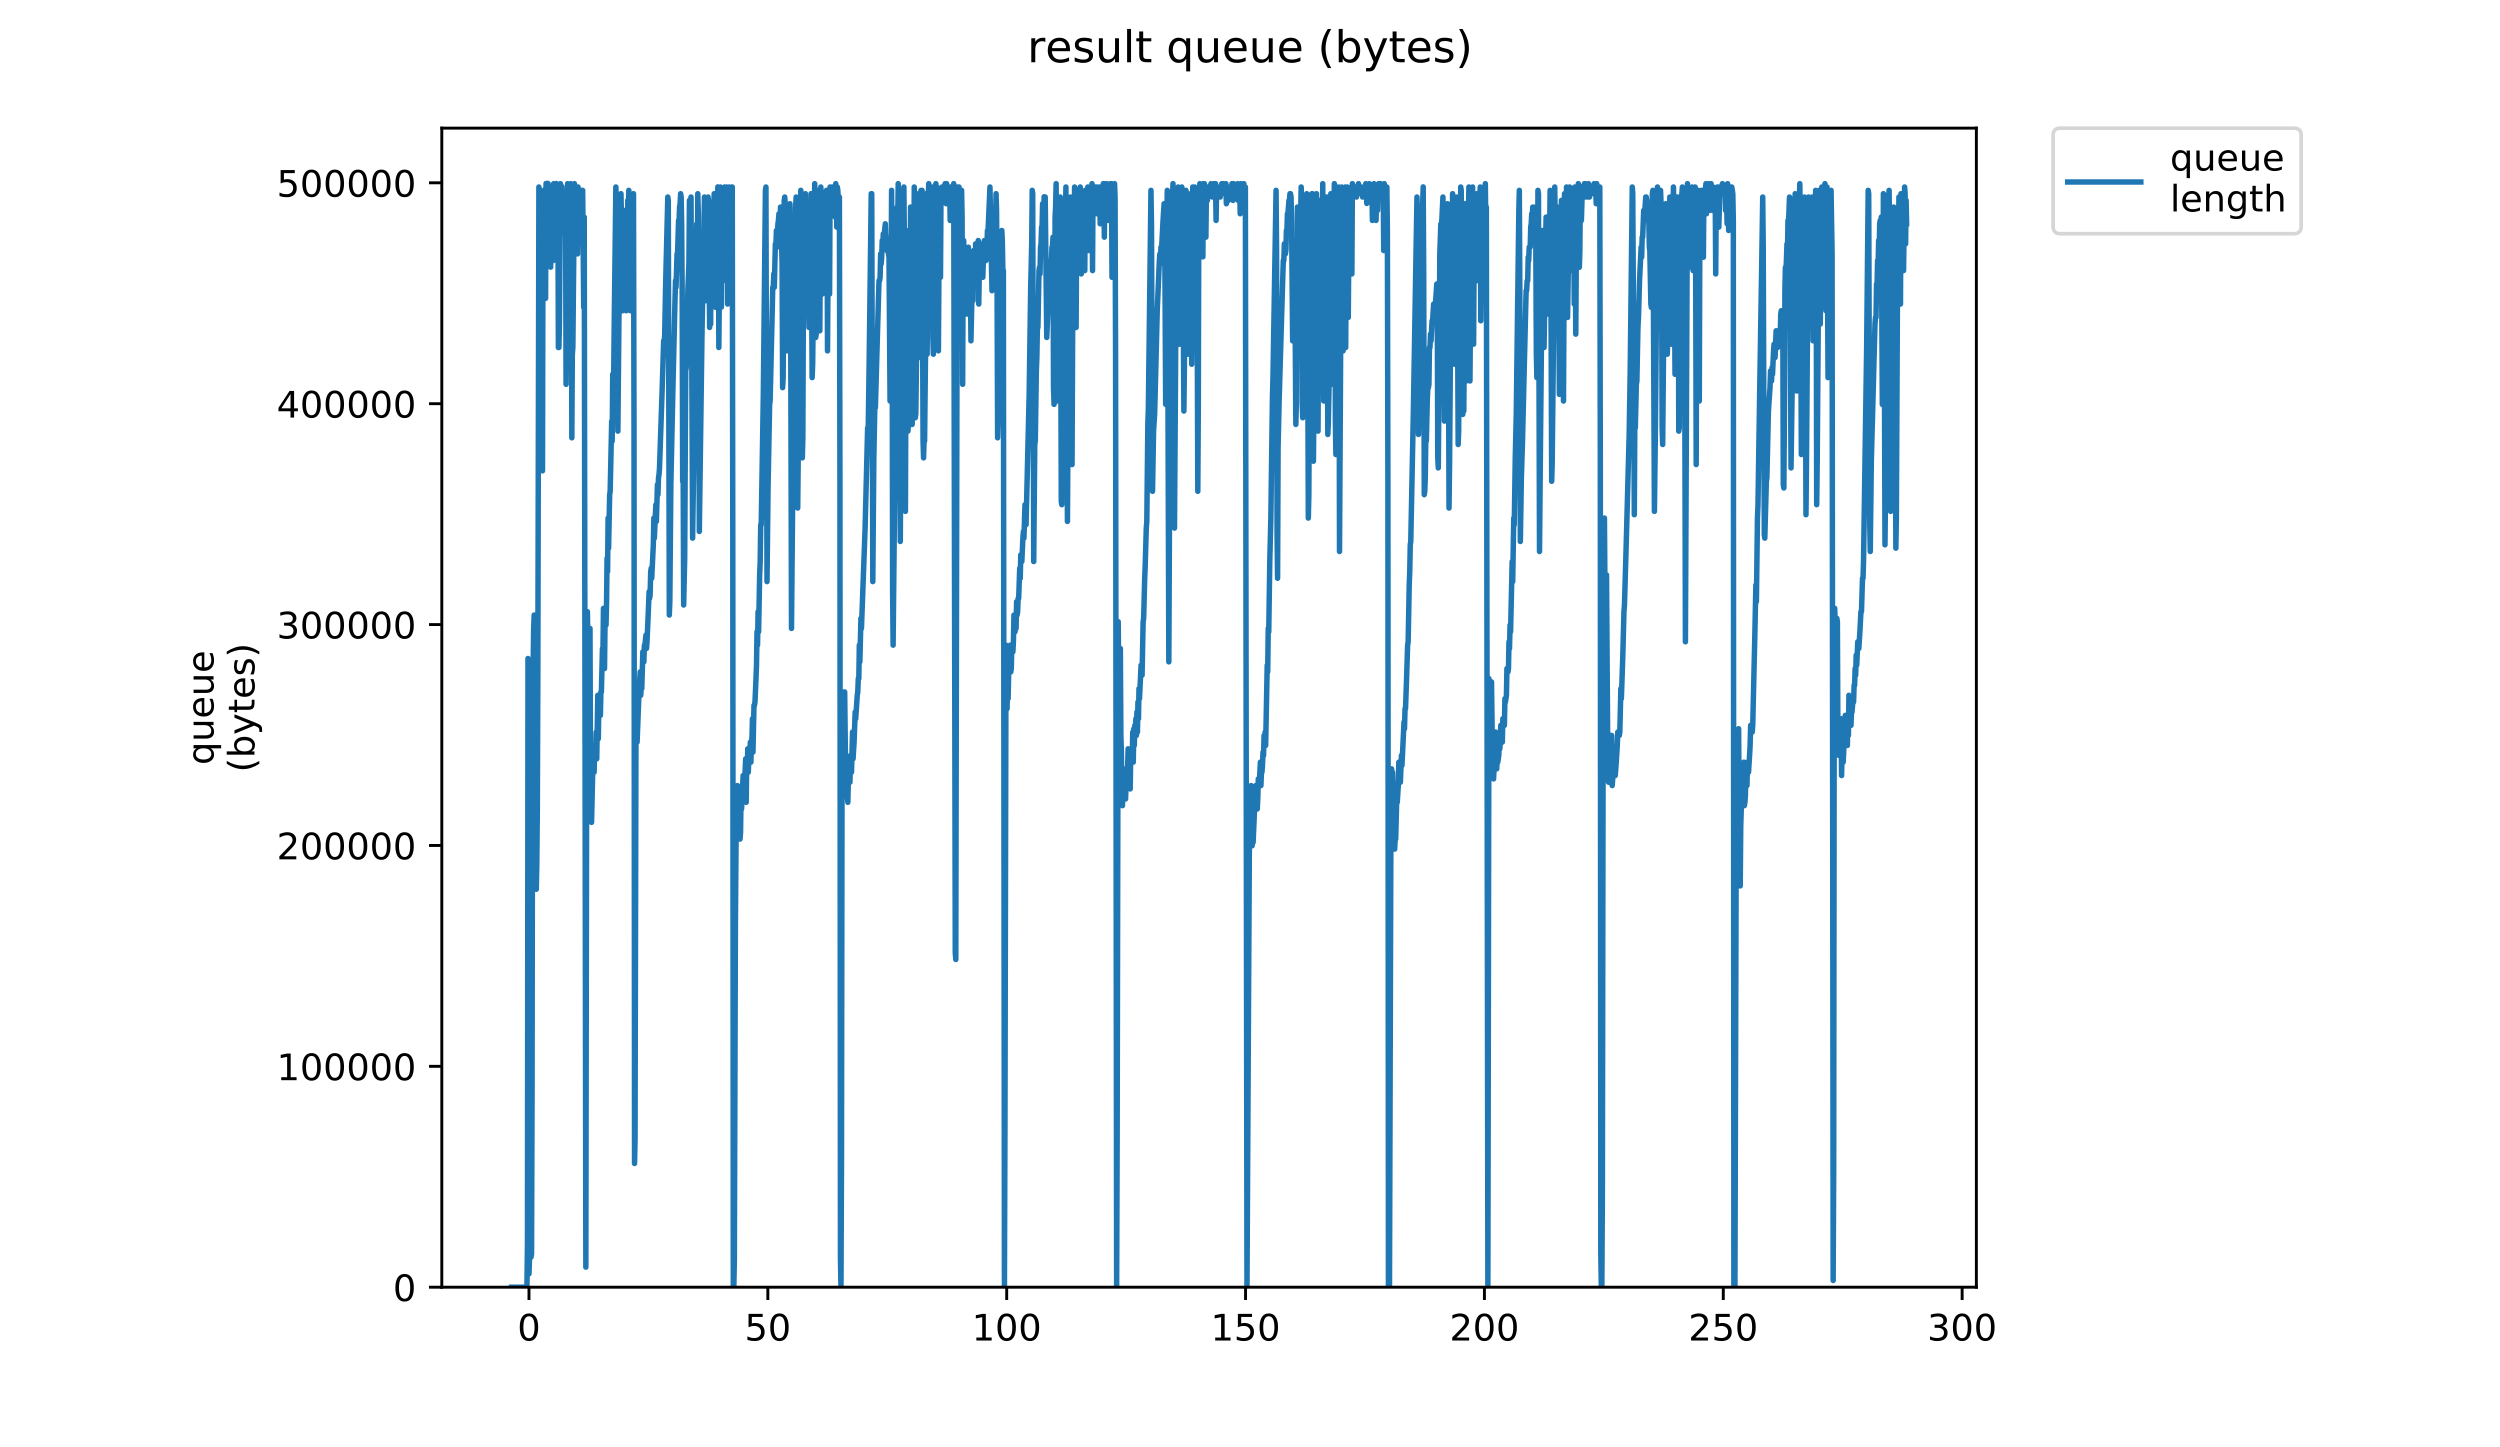 <?xml version="1.0" encoding="utf-8" standalone="no"?>
<!DOCTYPE svg PUBLIC "-//W3C//DTD SVG 1.1//EN"
  "http://www.w3.org/Graphics/SVG/1.1/DTD/svg11.dtd">
<!-- Created with matplotlib (https://matplotlib.org/) -->
<svg height="396pt" version="1.1" viewBox="0 0 684 396" width="684pt" xmlns="http://www.w3.org/2000/svg" xmlns:xlink="http://www.w3.org/1999/xlink">
 <defs>
  <style type="text/css">
*{stroke-linecap:butt;stroke-linejoin:round;}
  </style>
 </defs>
 <g id="figure_1">
  <g id="patch_1">
   <path d="M 0 396 
L 684 396 
L 684 0 
L 0 0 
z
" style="fill:#ffffff;"/>
  </g>
  <g id="axes_1">
   <g id="patch_2">
    <path d="M 120.879 352.174 
L 540.734 352.174 
L 540.734 35.062 
L 120.879 35.062 
z
" style="fill:#ffffff;"/>
   </g>
   <g id="matplotlib.axis_1">
    <g id="xtick_1">
     <g id="line2d_1">
      <defs>
       <path d="M 0 0 
L 0 3.5 
" id="m2402988b49" style="stroke:#000000;stroke-width:0.8;"/>
      </defs>
      <g>
       <use style="stroke:#000000;stroke-width:0.8;" x="144.729" xlink:href="#m2402988b49" y="352.174"/>
      </g>
     </g>
     <g id="text_1">
      <!-- 0 -->
      <defs>
       <path d="M 31.781 66.406 
Q 24.172 66.406 20.328 58.906 
Q 16.5 51.422 16.5 36.375 
Q 16.5 21.391 20.328 13.891 
Q 24.172 6.391 31.781 6.391 
Q 39.453 6.391 43.281 13.891 
Q 47.125 21.391 47.125 36.375 
Q 47.125 51.422 43.281 58.906 
Q 39.453 66.406 31.781 66.406 
z
M 31.781 74.219 
Q 44.047 74.219 50.516 64.516 
Q 56.984 54.828 56.984 36.375 
Q 56.984 17.969 50.516 8.266 
Q 44.047 -1.422 31.781 -1.422 
Q 19.531 -1.422 13.062 8.266 
Q 6.594 17.969 6.594 36.375 
Q 6.594 54.828 13.062 64.516 
Q 19.531 74.219 31.781 74.219 
z
" id="DejaVuSans-48"/>
      </defs>
      <g transform="translate(141.548 366.773)scale(0.1 -0.1)">
       <use xlink:href="#DejaVuSans-48"/>
      </g>
     </g>
    </g>
    <g id="xtick_2">
     <g id="line2d_2">
      <g>
       <use style="stroke:#000000;stroke-width:0.8;" x="210.081" xlink:href="#m2402988b49" y="352.174"/>
      </g>
     </g>
     <g id="text_2">
      <!-- 50 -->
      <defs>
       <path d="M 10.797 72.906 
L 49.516 72.906 
L 49.516 64.594 
L 19.828 64.594 
L 19.828 46.734 
Q 21.969 47.469 24.109 47.828 
Q 26.266 48.188 28.422 48.188 
Q 40.625 48.188 47.75 41.5 
Q 54.891 34.812 54.891 23.391 
Q 54.891 11.625 47.562 5.094 
Q 40.234 -1.422 26.906 -1.422 
Q 22.312 -1.422 17.547 -0.641 
Q 12.797 0.141 7.719 1.703 
L 7.719 11.625 
Q 12.109 9.234 16.797 8.062 
Q 21.484 6.891 26.703 6.891 
Q 35.156 6.891 40.078 11.328 
Q 45.016 15.766 45.016 23.391 
Q 45.016 31 40.078 35.438 
Q 35.156 39.891 26.703 39.891 
Q 22.75 39.891 18.812 39.016 
Q 14.891 38.141 10.797 36.281 
z
" id="DejaVuSans-53"/>
      </defs>
      <g transform="translate(203.718 366.773)scale(0.1 -0.1)">
       <use xlink:href="#DejaVuSans-53"/>
       <use x="63.623" xlink:href="#DejaVuSans-48"/>
      </g>
     </g>
    </g>
    <g id="xtick_3">
     <g id="line2d_3">
      <g>
       <use style="stroke:#000000;stroke-width:0.8;" x="275.433" xlink:href="#m2402988b49" y="352.174"/>
      </g>
     </g>
     <g id="text_3">
      <!-- 100 -->
      <defs>
       <path d="M 12.406 8.297 
L 28.516 8.297 
L 28.516 63.922 
L 10.984 60.406 
L 10.984 69.391 
L 28.422 72.906 
L 38.281 72.906 
L 38.281 8.297 
L 54.391 8.297 
L 54.391 0 
L 12.406 0 
z
" id="DejaVuSans-49"/>
      </defs>
      <g transform="translate(265.889 366.773)scale(0.1 -0.1)">
       <use xlink:href="#DejaVuSans-49"/>
       <use x="63.623" xlink:href="#DejaVuSans-48"/>
       <use x="127.246" xlink:href="#DejaVuSans-48"/>
      </g>
     </g>
    </g>
    <g id="xtick_4">
     <g id="line2d_4">
      <g>
       <use style="stroke:#000000;stroke-width:0.8;" x="340.785" xlink:href="#m2402988b49" y="352.174"/>
      </g>
     </g>
     <g id="text_4">
      <!-- 150 -->
      <g transform="translate(331.241 366.773)scale(0.1 -0.1)">
       <use xlink:href="#DejaVuSans-49"/>
       <use x="63.623" xlink:href="#DejaVuSans-53"/>
       <use x="127.246" xlink:href="#DejaVuSans-48"/>
      </g>
     </g>
    </g>
    <g id="xtick_5">
     <g id="line2d_5">
      <g>
       <use style="stroke:#000000;stroke-width:0.8;" x="406.137" xlink:href="#m2402988b49" y="352.174"/>
      </g>
     </g>
     <g id="text_5">
      <!-- 200 -->
      <defs>
       <path d="M 19.188 8.297 
L 53.609 8.297 
L 53.609 0 
L 7.328 0 
L 7.328 8.297 
Q 12.938 14.109 22.625 23.891 
Q 32.328 33.688 34.812 36.531 
Q 39.547 41.844 41.422 45.531 
Q 43.312 49.219 43.312 52.781 
Q 43.312 58.594 39.234 62.25 
Q 35.156 65.922 28.609 65.922 
Q 23.969 65.922 18.812 64.312 
Q 13.672 62.703 7.812 59.422 
L 7.812 69.391 
Q 13.766 71.781 18.938 73 
Q 24.125 74.219 28.422 74.219 
Q 39.75 74.219 46.484 68.547 
Q 53.219 62.891 53.219 53.422 
Q 53.219 48.922 51.531 44.891 
Q 49.859 40.875 45.406 35.406 
Q 44.188 33.984 37.641 27.219 
Q 31.109 20.453 19.188 8.297 
z
" id="DejaVuSans-50"/>
      </defs>
      <g transform="translate(396.593 366.773)scale(0.1 -0.1)">
       <use xlink:href="#DejaVuSans-50"/>
       <use x="63.623" xlink:href="#DejaVuSans-48"/>
       <use x="127.246" xlink:href="#DejaVuSans-48"/>
      </g>
     </g>
    </g>
    <g id="xtick_6">
     <g id="line2d_6">
      <g>
       <use style="stroke:#000000;stroke-width:0.8;" x="471.489" xlink:href="#m2402988b49" y="352.174"/>
      </g>
     </g>
     <g id="text_6">
      <!-- 250 -->
      <g transform="translate(461.945 366.773)scale(0.1 -0.1)">
       <use xlink:href="#DejaVuSans-50"/>
       <use x="63.623" xlink:href="#DejaVuSans-53"/>
       <use x="127.246" xlink:href="#DejaVuSans-48"/>
      </g>
     </g>
    </g>
    <g id="xtick_7">
     <g id="line2d_7">
      <g>
       <use style="stroke:#000000;stroke-width:0.8;" x="536.841" xlink:href="#m2402988b49" y="352.174"/>
      </g>
     </g>
     <g id="text_7">
      <!-- 300 -->
      <defs>
       <path d="M 40.578 39.312 
Q 47.656 37.797 51.625 33 
Q 55.609 28.219 55.609 21.188 
Q 55.609 10.406 48.188 4.484 
Q 40.766 -1.422 27.094 -1.422 
Q 22.516 -1.422 17.656 -0.516 
Q 12.797 0.391 7.625 2.203 
L 7.625 11.719 
Q 11.719 9.328 16.594 8.109 
Q 21.484 6.891 26.812 6.891 
Q 36.078 6.891 40.938 10.547 
Q 45.797 14.203 45.797 21.188 
Q 45.797 27.641 41.281 31.266 
Q 36.766 34.906 28.719 34.906 
L 20.219 34.906 
L 20.219 43.016 
L 29.109 43.016 
Q 36.375 43.016 40.234 45.922 
Q 44.094 48.828 44.094 54.297 
Q 44.094 59.906 40.109 62.906 
Q 36.141 65.922 28.719 65.922 
Q 24.656 65.922 20.016 65.031 
Q 15.375 64.156 9.812 62.312 
L 9.812 71.094 
Q 15.438 72.656 20.344 73.438 
Q 25.25 74.219 29.594 74.219 
Q 40.828 74.219 47.359 69.109 
Q 53.906 64.016 53.906 55.328 
Q 53.906 49.266 50.438 45.094 
Q 46.969 40.922 40.578 39.312 
z
" id="DejaVuSans-51"/>
      </defs>
      <g transform="translate(527.297 366.773)scale(0.1 -0.1)">
       <use xlink:href="#DejaVuSans-51"/>
       <use x="63.623" xlink:href="#DejaVuSans-48"/>
       <use x="127.246" xlink:href="#DejaVuSans-48"/>
      </g>
     </g>
    </g>
   </g>
   <g id="matplotlib.axis_2">
    <g id="ytick_1">
     <g id="line2d_8">
      <defs>
       <path d="M 0 0 
L -3.5 0 
" id="m28db3e6d00" style="stroke:#000000;stroke-width:0.8;"/>
      </defs>
      <g>
       <use style="stroke:#000000;stroke-width:0.8;" x="120.879" xlink:href="#m28db3e6d00" y="352.174"/>
      </g>
     </g>
     <g id="text_8">
      <!-- 0 -->
      <g transform="translate(107.516 355.973)scale(0.1 -0.1)">
       <use xlink:href="#DejaVuSans-48"/>
      </g>
     </g>
    </g>
    <g id="ytick_2">
     <g id="line2d_9">
      <g>
       <use style="stroke:#000000;stroke-width:0.8;" x="120.879" xlink:href="#m28db3e6d00" y="291.743"/>
      </g>
     </g>
     <g id="text_9">
      <!-- 100000 -->
      <g transform="translate(75.704 295.543)scale(0.1 -0.1)">
       <use xlink:href="#DejaVuSans-49"/>
       <use x="63.623" xlink:href="#DejaVuSans-48"/>
       <use x="127.246" xlink:href="#DejaVuSans-48"/>
       <use x="190.869" xlink:href="#DejaVuSans-48"/>
       <use x="254.492" xlink:href="#DejaVuSans-48"/>
       <use x="318.115" xlink:href="#DejaVuSans-48"/>
      </g>
     </g>
    </g>
    <g id="ytick_3">
     <g id="line2d_10">
      <g>
       <use style="stroke:#000000;stroke-width:0.8;" x="120.879" xlink:href="#m28db3e6d00" y="231.313"/>
      </g>
     </g>
     <g id="text_10">
      <!-- 200000 -->
      <g transform="translate(75.704 235.112)scale(0.1 -0.1)">
       <use xlink:href="#DejaVuSans-50"/>
       <use x="63.623" xlink:href="#DejaVuSans-48"/>
       <use x="127.246" xlink:href="#DejaVuSans-48"/>
       <use x="190.869" xlink:href="#DejaVuSans-48"/>
       <use x="254.492" xlink:href="#DejaVuSans-48"/>
       <use x="318.115" xlink:href="#DejaVuSans-48"/>
      </g>
     </g>
    </g>
    <g id="ytick_4">
     <g id="line2d_11">
      <g>
       <use style="stroke:#000000;stroke-width:0.8;" x="120.879" xlink:href="#m28db3e6d00" y="170.882"/>
      </g>
     </g>
     <g id="text_11">
      <!-- 300000 -->
      <g transform="translate(75.704 174.681)scale(0.1 -0.1)">
       <use xlink:href="#DejaVuSans-51"/>
       <use x="63.623" xlink:href="#DejaVuSans-48"/>
       <use x="127.246" xlink:href="#DejaVuSans-48"/>
       <use x="190.869" xlink:href="#DejaVuSans-48"/>
       <use x="254.492" xlink:href="#DejaVuSans-48"/>
       <use x="318.115" xlink:href="#DejaVuSans-48"/>
      </g>
     </g>
    </g>
    <g id="ytick_5">
     <g id="line2d_12">
      <g>
       <use style="stroke:#000000;stroke-width:0.8;" x="120.879" xlink:href="#m28db3e6d00" y="110.451"/>
      </g>
     </g>
     <g id="text_12">
      <!-- 400000 -->
      <defs>
       <path d="M 37.797 64.312 
L 12.891 25.391 
L 37.797 25.391 
z
M 35.203 72.906 
L 47.609 72.906 
L 47.609 25.391 
L 58.016 25.391 
L 58.016 17.188 
L 47.609 17.188 
L 47.609 0 
L 37.797 0 
L 37.797 17.188 
L 4.891 17.188 
L 4.891 26.703 
z
" id="DejaVuSans-52"/>
      </defs>
      <g transform="translate(75.704 114.25)scale(0.1 -0.1)">
       <use xlink:href="#DejaVuSans-52"/>
       <use x="63.623" xlink:href="#DejaVuSans-48"/>
       <use x="127.246" xlink:href="#DejaVuSans-48"/>
       <use x="190.869" xlink:href="#DejaVuSans-48"/>
       <use x="254.492" xlink:href="#DejaVuSans-48"/>
       <use x="318.115" xlink:href="#DejaVuSans-48"/>
      </g>
     </g>
    </g>
    <g id="ytick_6">
     <g id="line2d_13">
      <g>
       <use style="stroke:#000000;stroke-width:0.8;" x="120.879" xlink:href="#m28db3e6d00" y="50.02"/>
      </g>
     </g>
     <g id="text_13">
      <!-- 500000 -->
      <g transform="translate(75.704 53.82)scale(0.1 -0.1)">
       <use xlink:href="#DejaVuSans-53"/>
       <use x="63.623" xlink:href="#DejaVuSans-48"/>
       <use x="127.246" xlink:href="#DejaVuSans-48"/>
       <use x="190.869" xlink:href="#DejaVuSans-48"/>
       <use x="254.492" xlink:href="#DejaVuSans-48"/>
       <use x="318.115" xlink:href="#DejaVuSans-48"/>
      </g>
     </g>
    </g>
    <g id="text_14">
     <!-- queue -->
     <defs>
      <path d="M 14.797 27.297 
Q 14.797 17.391 18.875 11.75 
Q 22.953 6.109 30.078 6.109 
Q 37.203 6.109 41.297 11.75 
Q 45.406 17.391 45.406 27.297 
Q 45.406 37.203 41.297 42.844 
Q 37.203 48.484 30.078 48.484 
Q 22.953 48.484 18.875 42.844 
Q 14.797 37.203 14.797 27.297 
z
M 45.406 8.203 
Q 42.578 3.328 38.25 0.953 
Q 33.938 -1.422 27.875 -1.422 
Q 17.969 -1.422 11.734 6.484 
Q 5.516 14.406 5.516 27.297 
Q 5.516 40.188 11.734 48.094 
Q 17.969 56 27.875 56 
Q 33.938 56 38.25 53.625 
Q 42.578 51.266 45.406 46.391 
L 45.406 54.688 
L 54.391 54.688 
L 54.391 -20.797 
L 45.406 -20.797 
z
" id="DejaVuSans-113"/>
      <path d="M 8.5 21.578 
L 8.5 54.688 
L 17.484 54.688 
L 17.484 21.922 
Q 17.484 14.156 20.5 10.266 
Q 23.531 6.391 29.594 6.391 
Q 36.859 6.391 41.078 11.031 
Q 45.312 15.672 45.312 23.688 
L 45.312 54.688 
L 54.297 54.688 
L 54.297 0 
L 45.312 0 
L 45.312 8.406 
Q 42.047 3.422 37.719 1 
Q 33.406 -1.422 27.688 -1.422 
Q 18.266 -1.422 13.375 4.438 
Q 8.5 10.297 8.5 21.578 
z
M 31.109 56 
z
" id="DejaVuSans-117"/>
      <path d="M 56.203 29.594 
L 56.203 25.203 
L 14.891 25.203 
Q 15.484 15.922 20.484 11.062 
Q 25.484 6.203 34.422 6.203 
Q 39.594 6.203 44.453 7.469 
Q 49.312 8.734 54.109 11.281 
L 54.109 2.781 
Q 49.266 0.734 44.188 -0.344 
Q 39.109 -1.422 33.891 -1.422 
Q 20.797 -1.422 13.156 6.188 
Q 5.516 13.812 5.516 26.812 
Q 5.516 40.234 12.766 48.109 
Q 20.016 56 32.328 56 
Q 43.359 56 49.781 48.891 
Q 56.203 41.797 56.203 29.594 
z
M 47.219 32.234 
Q 47.125 39.594 43.094 43.984 
Q 39.062 48.391 32.422 48.391 
Q 24.906 48.391 20.391 44.141 
Q 15.875 39.891 15.188 32.172 
z
" id="DejaVuSans-101"/>
     </defs>
     <g transform="translate(58.426 209.283)rotate(-90)scale(0.1 -0.1)">
      <use xlink:href="#DejaVuSans-113"/>
      <use x="63.477" xlink:href="#DejaVuSans-117"/>
      <use x="126.855" xlink:href="#DejaVuSans-101"/>
      <use x="188.379" xlink:href="#DejaVuSans-117"/>
      <use x="251.758" xlink:href="#DejaVuSans-101"/>
     </g>
     <!-- (bytes) -->
     <defs>
      <path d="M 31 75.875 
Q 24.469 64.656 21.281 53.656 
Q 18.109 42.672 18.109 31.391 
Q 18.109 20.125 21.312 9.062 
Q 24.516 -2 31 -13.188 
L 23.188 -13.188 
Q 15.875 -1.703 12.234 9.375 
Q 8.594 20.453 8.594 31.391 
Q 8.594 42.281 12.203 53.312 
Q 15.828 64.359 23.188 75.875 
z
" id="DejaVuSans-40"/>
      <path d="M 48.688 27.297 
Q 48.688 37.203 44.609 42.844 
Q 40.531 48.484 33.406 48.484 
Q 26.266 48.484 22.188 42.844 
Q 18.109 37.203 18.109 27.297 
Q 18.109 17.391 22.188 11.75 
Q 26.266 6.109 33.406 6.109 
Q 40.531 6.109 44.609 11.75 
Q 48.688 17.391 48.688 27.297 
z
M 18.109 46.391 
Q 20.953 51.266 25.266 53.625 
Q 29.594 56 35.594 56 
Q 45.562 56 51.781 48.094 
Q 58.016 40.188 58.016 27.297 
Q 58.016 14.406 51.781 6.484 
Q 45.562 -1.422 35.594 -1.422 
Q 29.594 -1.422 25.266 0.953 
Q 20.953 3.328 18.109 8.203 
L 18.109 0 
L 9.078 0 
L 9.078 75.984 
L 18.109 75.984 
z
" id="DejaVuSans-98"/>
      <path d="M 32.172 -5.078 
Q 28.375 -14.844 24.75 -17.812 
Q 21.141 -20.797 15.094 -20.797 
L 7.906 -20.797 
L 7.906 -13.281 
L 13.188 -13.281 
Q 16.891 -13.281 18.938 -11.516 
Q 21 -9.766 23.484 -3.219 
L 25.094 0.875 
L 2.984 54.688 
L 12.5 54.688 
L 29.594 11.922 
L 46.688 54.688 
L 56.203 54.688 
z
" id="DejaVuSans-121"/>
      <path d="M 18.312 70.219 
L 18.312 54.688 
L 36.812 54.688 
L 36.812 47.703 
L 18.312 47.703 
L 18.312 18.016 
Q 18.312 11.328 20.141 9.422 
Q 21.969 7.516 27.594 7.516 
L 36.812 7.516 
L 36.812 0 
L 27.594 0 
Q 17.188 0 13.234 3.875 
Q 9.281 7.766 9.281 18.016 
L 9.281 47.703 
L 2.688 47.703 
L 2.688 54.688 
L 9.281 54.688 
L 9.281 70.219 
z
" id="DejaVuSans-116"/>
      <path d="M 44.281 53.078 
L 44.281 44.578 
Q 40.484 46.531 36.375 47.5 
Q 32.281 48.484 27.875 48.484 
Q 21.188 48.484 17.844 46.438 
Q 14.5 44.391 14.5 40.281 
Q 14.5 37.156 16.891 35.375 
Q 19.281 33.594 26.516 31.984 
L 29.594 31.297 
Q 39.156 29.25 43.188 25.516 
Q 47.219 21.781 47.219 15.094 
Q 47.219 7.469 41.188 3.016 
Q 35.156 -1.422 24.609 -1.422 
Q 20.219 -1.422 15.453 -0.562 
Q 10.688 0.297 5.422 2 
L 5.422 11.281 
Q 10.406 8.688 15.234 7.391 
Q 20.062 6.109 24.812 6.109 
Q 31.156 6.109 34.562 8.281 
Q 37.984 10.453 37.984 14.406 
Q 37.984 18.062 35.516 20.016 
Q 33.062 21.969 24.703 23.781 
L 21.578 24.516 
Q 13.234 26.266 9.516 29.906 
Q 5.812 33.547 5.812 39.891 
Q 5.812 47.609 11.281 51.797 
Q 16.75 56 26.812 56 
Q 31.781 56 36.172 55.266 
Q 40.578 54.547 44.281 53.078 
z
" id="DejaVuSans-115"/>
      <path d="M 8.016 75.875 
L 15.828 75.875 
Q 23.141 64.359 26.781 53.312 
Q 30.422 42.281 30.422 31.391 
Q 30.422 20.453 26.781 9.375 
Q 23.141 -1.703 15.828 -13.188 
L 8.016 -13.188 
Q 14.5 -2 17.703 9.062 
Q 20.906 20.125 20.906 31.391 
Q 20.906 42.672 17.703 53.656 
Q 14.5 64.656 8.016 75.875 
z
" id="DejaVuSans-41"/>
     </defs>
     <g transform="translate(69.624 211.295)rotate(-90)scale(0.1 -0.1)">
      <use xlink:href="#DejaVuSans-40"/>
      <use x="39.014" xlink:href="#DejaVuSans-98"/>
      <use x="102.49" xlink:href="#DejaVuSans-121"/>
      <use x="161.67" xlink:href="#DejaVuSans-116"/>
      <use x="200.879" xlink:href="#DejaVuSans-101"/>
      <use x="262.402" xlink:href="#DejaVuSans-115"/>
      <use x="314.502" xlink:href="#DejaVuSans-41"/>
     </g>
    </g>
   </g>
   <g id="line2d_14">
    <path clip-path="url(#pe22008a7d9)" d="M 139.963 352.174 
L 144.167 352.174 
L 144.313 340.28 
L 144.454 180.169 
L 144.595 184.744 
L 144.734 348.514 
L 145.01 340.28 
L 145.291 343.94 
L 145.431 343.025 
L 145.574 298.194 
L 145.716 193.893 
L 146.007 171.935 
L 146.149 168.275 
L 146.439 236.894 
L 146.584 230.49 
L 146.727 243.299 
L 146.869 236.418 
L 147.013 221.301 
L 147.156 182.914 
L 147.438 51.165 
L 147.583 52.08 
L 147.865 52.08 
L 148.002 52.995 
L 148.144 52.95 
L 148.287 126.627 
L 148.429 128.814 
L 148.569 55.74 
L 148.713 53.907 
L 148.853 80.442 
L 148.991 52.08 
L 149.129 51.755 
L 149.266 81.643 
L 149.403 50.205 
L 149.545 66.679 
L 149.685 51.125 
L 149.829 50.163 
L 149.966 50.25 
L 150.103 52.08 
L 150.241 51.165 
L 150.378 59.399 
L 150.518 51.165 
L 150.657 73.078 
L 150.797 51.165 
L 150.936 51.165 
L 151.076 51.045 
L 151.218 51.644 
L 151.356 71.293 
L 151.496 50.25 
L 151.634 51.165 
L 151.772 51.165 
L 151.909 52.08 
L 152.05 52.035 
L 152.195 50.21 
L 152.486 54.738 
L 152.63 52.559 
L 152.773 95.081 
L 152.918 95.081 
L 153.056 88.677 
L 153.331 50.25 
L 153.611 52.519 
L 153.749 51.045 
L 154.027 57.569 
L 154.166 52.995 
L 154.303 52.995 
L 154.445 63.974 
L 154.59 52.995 
L 154.735 55.74 
L 154.877 105.145 
L 155.306 50.25 
L 155.449 63.974 
L 155.589 53.907 
L 155.731 52.995 
L 155.877 54.825 
L 156.022 63.059 
L 156.16 50.25 
L 156.306 52.995 
L 156.451 119.784 
L 156.59 96.911 
L 156.735 95.081 
L 157.167 50.25 
L 157.312 67.634 
L 157.458 64.889 
L 157.735 52.08 
L 157.874 53.907 
L 158.016 69.463 
L 158.154 51.165 
L 158.293 55.74 
L 158.433 55.74 
L 158.574 57.569 
L 158.856 66.719 
L 158.996 52.995 
L 159.135 52.08 
L 159.274 63.974 
L 159.417 52.08 
L 159.703 84.102 
L 159.849 59.399 
L 160.285 346.685 
L 160.562 175.594 
L 160.707 167.36 
L 160.854 176.509 
L 160.999 177.424 
L 161.137 173.764 
L 161.278 173.764 
L 161.423 171.935 
L 161.568 213.106 
L 161.707 215.851 
L 161.845 225 
L 162.265 206.702 
L 162.411 204.872 
L 162.555 211.276 
L 162.695 203.957 
L 162.839 206.702 
L 162.984 205.787 
L 163.125 200.297 
L 163.264 207.617 
L 163.553 190.233 
L 163.699 202.127 
L 163.843 192.978 
L 163.982 194.808 
L 164.123 190.233 
L 164.261 195.723 
L 164.399 189.318 
L 164.539 189.318 
L 164.825 177.424 
L 164.965 178.339 
L 165.104 166.445 
L 165.392 182.914 
L 165.531 171.02 
L 165.668 169.19 
L 165.809 171.02 
L 165.954 164.615 
L 166.093 152.721 
L 166.232 156.381 
L 166.372 141.742 
L 166.512 149.977 
L 166.799 135.338 
L 166.942 134.423 
L 167.358 115.21 
L 167.496 120.699 
L 167.638 102.401 
L 167.781 114.295 
L 168.071 86.847 
L 168.496 51.165 
L 168.639 55.74 
L 169.054 117.954 
L 169.342 86.847 
L 169.895 52.995 
L 170.179 66.719 
L 170.324 85.017 
L 170.47 68.549 
L 170.613 74.947 
L 170.757 57.569 
L 171.041 65.804 
L 171.188 83.187 
L 171.333 85.017 
L 171.471 70.378 
L 171.613 77.698 
L 171.757 54.825 
L 171.899 59.399 
L 172.043 52.08 
L 172.465 85.017 
L 172.609 79.528 
L 172.753 63.974 
L 172.898 69.463 
L 173.039 65.804 
L 173.178 53.907 
L 173.323 52.995 
L 173.468 117.954 
L 173.609 318.322 
L 173.747 311.918 
L 174.028 187.488 
L 174.173 203.041 
L 174.311 203.041 
L 174.873 188.403 
L 175.161 183.829 
L 175.306 190.233 
L 175.449 187.488 
L 175.595 188.403 
L 175.877 178.339 
L 176.019 179.254 
L 176.163 181.084 
L 176.304 176.509 
L 176.447 176.509 
L 176.738 173.764 
L 176.883 177.424 
L 177.025 175.594 
L 177.453 165.53 
L 177.594 161.87 
L 177.737 163.7 
L 177.88 162.785 
L 178.023 156.381 
L 178.168 155.466 
L 178.312 158.211 
L 178.748 149.062 
L 178.894 141.742 
L 179.033 147.232 
L 179.308 140.827 
L 179.446 138.083 
L 179.589 142.657 
L 179.871 132.593 
L 180.016 135.338 
L 180.16 130.763 
L 180.305 129.848 
L 180.443 128.018 
L 181.152 106.975 
L 181.576 93.251 
L 181.715 94.166 
L 181.858 91.422 
L 182.138 76.783 
L 182.706 53.907 
L 182.845 54.825 
L 183.125 168.275 
L 183.265 164.615 
L 183.544 132.593 
L 184.112 106.06 
L 184.676 82.272 
L 184.819 76.783 
L 184.961 78.613 
L 185.238 69.463 
L 185.376 69.463 
L 185.655 60.314 
L 185.793 60.314 
L 185.931 56.655 
L 186.078 55.74 
L 186.223 52.995 
L 186.362 53.907 
L 186.501 61.229 
L 186.639 79.528 
L 186.777 131.678 
L 186.916 129.848 
L 187.053 165.53 
L 187.331 152.721 
L 187.612 101.486 
L 187.757 100.571 
L 187.904 95.996 
L 188.194 79.528 
L 188.485 72.208 
L 188.63 54.825 
L 188.772 69.463 
L 188.917 54.825 
L 189.064 53.907 
L 189.496 147.232 
L 189.779 128.018 
L 190.627 61.229 
L 190.77 74.038 
L 190.914 52.995 
L 191.058 58.484 
L 191.334 145.402 
L 192.051 92.336 
L 192.743 53.907 
L 192.889 58.484 
L 193.168 82.272 
L 193.447 72.208 
L 193.587 68.549 
L 193.727 53.907 
L 193.867 54.825 
L 194.151 89.592 
L 194.289 84.102 
L 194.434 88.677 
L 194.572 56.655 
L 194.711 59.374 
L 194.85 59.399 
L 194.988 71.293 
L 195.405 52.995 
L 195.546 53.907 
L 195.687 63.059 
L 195.828 84.102 
L 195.969 74.038 
L 196.11 72.183 
L 196.251 72.208 
L 196.391 51.14 
L 196.531 52.08 
L 196.672 95.081 
L 197.087 51.165 
L 197.226 77.698 
L 197.371 84.026 
L 197.516 53.907 
L 197.661 52.08 
L 197.8 54.825 
L 197.94 52.995 
L 198.082 65.804 
L 198.224 51.165 
L 198.368 52.995 
L 198.512 76.783 
L 198.657 69.463 
L 198.797 51.165 
L 198.939 53.907 
L 199.078 83.187 
L 199.363 53.907 
L 199.507 51.165 
L 199.652 56.655 
L 199.796 54.825 
L 199.935 56.655 
L 200.212 51.165 
L 200.351 51.165 
L 200.489 147.232 
L 200.629 352.174 
L 200.774 352.174 
L 200.92 344.855 
L 201.208 252.448 
L 201.485 217.681 
L 201.623 222.255 
L 201.761 214.936 
L 202.045 216.766 
L 202.188 225.915 
L 202.333 224.08 
L 202.476 229.575 
L 202.614 227.745 
L 202.751 217.681 
L 202.89 221.34 
L 203.319 212.191 
L 203.596 216.766 
L 204.019 207.617 
L 204.159 219.511 
L 204.301 208.531 
L 204.445 211.276 
L 204.586 204.872 
L 204.732 211.276 
L 204.877 207.617 
L 205.015 207.617 
L 205.304 203.041 
L 205.447 208.531 
L 205.59 203.041 
L 205.731 202.127 
L 205.873 196.638 
L 206.012 205.787 
L 206.287 192.978 
L 206.425 192.978 
L 206.563 192.063 
L 206.839 185.658 
L 206.978 182.001 
L 207.116 172.85 
L 207.261 176.509 
L 207.407 167.36 
L 207.551 172.85 
L 207.841 157.296 
L 207.987 153.636 
L 208.131 143.572 
L 208.271 143.572 
L 208.845 107.89 
L 209.417 52.08 
L 209.561 51.165 
L 209.853 159.126 
L 210.135 133.508 
L 210.567 110.635 
L 210.708 109.695 
L 211.428 78.613 
L 211.568 78.613 
L 211.711 74.947 
L 211.854 78.613 
L 212.138 66.719 
L 212.275 67.634 
L 212.42 63.059 
L 212.558 67.634 
L 212.696 65.804 
L 212.834 61.229 
L 212.976 60.314 
L 213.118 58.484 
L 213.405 63.059 
L 213.55 56.655 
L 213.979 72.208 
L 214.125 106.06 
L 214.27 103.316 
L 214.558 54.825 
L 214.701 53.907 
L 214.845 55.74 
L 214.984 65.804 
L 215.271 95.996 
L 215.698 67.634 
L 215.981 56.655 
L 216.124 55.74 
L 216.269 64.889 
L 216.553 171.935 
L 217.395 77.698 
L 217.536 73.123 
L 217.681 56.655 
L 217.824 53.907 
L 218.252 138.997 
L 218.391 125.274 
L 218.672 70.378 
L 218.816 75.868 
L 219.096 52.08 
L 219.234 55.74 
L 219.514 125.274 
L 219.659 119.784 
L 219.799 84.102 
L 220.081 76.783 
L 220.224 53.907 
L 220.363 52.995 
L 220.64 79.528 
L 220.784 72.208 
L 220.923 55.74 
L 221.064 81.357 
L 221.207 82.272 
L 221.347 89.592 
L 221.488 82.272 
L 221.773 61.229 
L 221.915 52.995 
L 222.2 103.316 
L 222.343 99.656 
L 222.903 50.25 
L 223.041 64.889 
L 223.179 92.336 
L 223.316 91.422 
L 223.873 52.08 
L 224.012 52.995 
L 224.152 62.119 
L 224.296 90.507 
L 224.571 51.165 
L 224.709 53.907 
L 224.852 53.907 
L 224.995 80.442 
L 225.134 55.74 
L 225.277 75.868 
L 225.421 69.463 
L 225.56 52.995 
L 225.7 53.907 
L 225.842 52.995 
L 225.986 63.059 
L 226.126 52.08 
L 226.266 52.08 
L 226.406 95.996 
L 226.689 52.08 
L 226.832 55.663 
L 226.972 80.442 
L 227.11 51.165 
L 227.249 52.995 
L 227.388 58.484 
L 227.529 58.484 
L 227.667 51.165 
L 227.808 52.995 
L 228.232 52.995 
L 228.373 54.825 
L 228.518 59.399 
L 228.659 50.25 
L 228.802 52.08 
L 228.941 62.144 
L 229.084 51.165 
L 229.225 52.08 
L 229.513 56.655 
L 229.658 53.907 
L 229.802 128.018 
L 229.946 343.94 
L 230.091 352.174 
L 230.238 316.492 
L 230.382 210.361 
L 230.527 193.893 
L 230.817 192.063 
L 230.962 189.318 
L 231.102 189.318 
L 231.395 214.021 
L 231.54 216.766 
L 231.683 216.766 
L 231.823 217.681 
L 231.97 219.511 
L 232.115 213.106 
L 232.261 214.021 
L 232.547 214.021 
L 232.689 206.702 
L 232.97 211.276 
L 233.251 200.297 
L 233.396 207.617 
L 233.68 203.041 
L 233.971 194.808 
L 234.117 196.638 
L 234.544 190.233 
L 234.686 189.318 
L 234.828 185.658 
L 234.971 185.658 
L 235.112 176.509 
L 235.258 181.084 
L 235.549 169.19 
L 235.692 171.935 
L 236.693 144.487 
L 237.382 117.039 
L 237.521 118.869 
L 237.797 99.656 
L 238.367 52.995 
L 238.509 52.995 
L 238.797 159.126 
L 239.079 125.274 
L 239.366 110.635 
L 239.506 111.55 
L 240.356 81.357 
L 240.502 76.783 
L 240.649 76.783 
L 240.796 75.842 
L 240.943 69.463 
L 241.083 72.208 
L 241.228 70.378 
L 241.375 65.804 
L 241.522 67.634 
L 241.661 63.974 
L 241.801 64.889 
L 241.94 63.974 
L 242.216 61.229 
L 242.357 65.804 
L 242.502 64.889 
L 242.648 68.549 
L 242.795 67.634 
L 243.234 70.378 
L 243.517 109.72 
L 243.655 101.486 
L 243.937 52.08 
L 244.077 73.123 
L 244.218 161.87 
L 244.356 176.509 
L 245.044 108.805 
L 245.468 56.655 
L 245.611 61.229 
L 245.75 50.25 
L 245.894 61.229 
L 246.318 148.147 
L 246.601 101.486 
L 246.741 74.038 
L 246.879 69.463 
L 247.018 75.868 
L 247.16 53.907 
L 247.3 51.165 
L 247.44 65.804 
L 247.723 139.912 
L 248.002 63.059 
L 248.422 117.954 
L 248.565 115.21 
L 248.847 102.401 
L 248.985 87.762 
L 249.13 56.655 
L 249.274 105.145 
L 249.42 116.124 
L 249.566 116.124 
L 249.993 88.677 
L 250.139 51.165 
L 250.421 114.295 
L 250.562 113.274 
L 251.127 71.293 
L 251.271 52.995 
L 251.415 97.826 
L 251.559 96.911 
L 251.994 52.08 
L 252.132 55.74 
L 252.27 52.08 
L 252.547 120.699 
L 252.685 125.274 
L 252.823 120.699 
L 252.965 120.699 
L 253.24 95.081 
L 253.378 52.995 
L 253.668 96.911 
L 253.963 53.907 
L 254.11 50.25 
L 254.25 52.995 
L 254.395 80.442 
L 254.538 60.314 
L 254.814 72.208 
L 254.952 51.165 
L 255.09 53.907 
L 255.228 92.336 
L 255.366 96.911 
L 255.506 56.655 
L 255.644 70.378 
L 255.781 63.974 
L 255.919 52.08 
L 256.056 50.25 
L 256.196 78.536 
L 256.334 51.165 
L 256.471 54.825 
L 256.608 52.08 
L 256.746 95.996 
L 257.035 52.08 
L 257.18 52.995 
L 257.318 75.868 
L 257.462 52.08 
L 257.601 52.08 
L 257.742 51.165 
L 258.164 51.165 
L 258.443 52.995 
L 258.581 50.25 
L 258.718 52.08 
L 258.862 55.74 
L 259.001 50.25 
L 259.139 51.165 
L 259.415 51.165 
L 259.554 52.08 
L 259.692 51.165 
L 259.83 52.08 
L 259.968 60.314 
L 260.105 51.165 
L 260.245 52.995 
L 260.521 51.165 
L 260.659 51.165 
L 260.799 52.08 
L 260.937 50.25 
L 261.361 260.682 
L 261.508 262.512 
L 261.802 110.635 
L 261.949 51.165 
L 262.235 55.74 
L 262.378 51.165 
L 262.517 52.995 
L 262.805 60.314 
L 262.948 52.995 
L 263.093 52.08 
L 263.231 59.399 
L 263.378 105.145 
L 263.517 71.293 
L 263.655 65.804 
L 263.795 69.463 
L 263.934 77.698 
L 264.077 77.698 
L 264.222 70.378 
L 264.513 85.932 
L 264.945 67.634 
L 265.084 82.272 
L 265.364 74.038 
L 265.505 75.868 
L 265.646 93.251 
L 266.078 74.038 
L 266.217 82.272 
L 266.36 68.549 
L 266.506 74.947 
L 266.649 74.947 
L 266.787 75.868 
L 266.925 66.719 
L 267.068 73.123 
L 267.36 74.947 
L 267.647 65.804 
L 267.79 83.187 
L 267.931 74.947 
L 268.069 74.038 
L 268.207 68.549 
L 268.345 74.947 
L 268.484 74.038 
L 268.76 66.719 
L 268.901 75.868 
L 269.177 66.719 
L 269.32 65.804 
L 269.458 71.293 
L 269.596 66.719 
L 269.735 71.293 
L 270.016 68.549 
L 270.158 63.059 
L 270.296 63.974 
L 270.851 51.165 
L 271.408 79.528 
L 271.548 72.208 
L 271.689 76.783 
L 271.826 73.123 
L 271.964 60.314 
L 272.101 60.314 
L 272.239 62.144 
L 272.377 62.144 
L 272.517 52.995 
L 272.658 57.569 
L 272.802 79.528 
L 272.948 119.784 
L 273.091 115.21 
L 273.232 90.507 
L 273.375 92.336 
L 273.661 67.634 
L 273.953 77.698 
L 274.093 63.059 
L 274.236 65.804 
L 274.381 74.038 
L 274.524 74.038 
L 274.812 352.174 
L 274.954 308.258 
L 275.243 176.509 
L 275.534 193.893 
L 275.68 185.658 
L 275.821 191.148 
L 276.109 177.424 
L 276.254 177.424 
L 276.399 176.509 
L 276.545 183.829 
L 276.69 182.914 
L 276.835 176.509 
L 277.125 178.339 
L 277.272 175.594 
L 277.419 168.275 
L 277.563 168.275 
L 277.709 172.85 
L 277.855 171.02 
L 277.999 171.935 
L 278.14 164.615 
L 278.283 168.275 
L 278.423 167.36 
L 278.568 163.7 
L 278.71 163.7 
L 278.992 155.466 
L 279.138 158.211 
L 279.284 151.806 
L 279.428 151.806 
L 279.575 153.636 
L 279.86 147.232 
L 280 145.402 
L 280.146 147.232 
L 280.436 138.083 
L 280.582 139.912 
L 280.729 143.572 
L 281.579 107.89 
L 281.996 78.613 
L 282.272 66.719 
L 282.41 52.08 
L 282.548 52.995 
L 282.825 153.636 
L 283.111 121.614 
L 283.254 120.699 
L 283.542 101.486 
L 283.686 97.826 
L 283.831 89.592 
L 283.977 89.592 
L 284.265 74.038 
L 284.407 73.123 
L 284.546 74.947 
L 284.687 67.634 
L 284.828 66.719 
L 284.971 62.144 
L 285.11 62.144 
L 285.249 55.74 
L 285.391 59.399 
L 285.532 58.484 
L 285.679 53.834 
L 285.969 53.907 
L 286.392 92.336 
L 287.111 74.947 
L 287.249 75.868 
L 287.388 71.293 
L 287.526 72.208 
L 287.672 71.293 
L 287.816 67.634 
L 287.956 67.634 
L 288.099 64.889 
L 288.243 106.06 
L 288.389 110.635 
L 288.534 101.486 
L 288.672 59.399 
L 288.813 56.655 
L 288.958 50.25 
L 289.238 109.72 
L 289.66 82.272 
L 289.941 55.74 
L 290.081 53.907 
L 290.366 137.168 
L 290.507 138.083 
L 290.933 98.741 
L 291.218 56.655 
L 291.356 66.719 
L 291.635 51.165 
L 292.05 142.657 
L 292.477 73.123 
L 292.615 74.038 
L 292.893 53.907 
L 293.032 57.569 
L 293.31 127.103 
L 293.591 65.804 
L 293.73 82.272 
L 294.009 51.165 
L 294.148 52.08 
L 294.287 63.059 
L 294.426 89.592 
L 294.565 64.889 
L 294.988 52.08 
L 295.128 54.825 
L 295.268 68.549 
L 295.408 67.634 
L 295.547 51.165 
L 295.687 53.884 
L 295.825 74.947 
L 295.964 69.463 
L 296.108 54.825 
L 296.247 52.995 
L 296.385 52.995 
L 296.66 57.569 
L 296.797 74.038 
L 296.939 52.08 
L 297.082 52.995 
L 297.22 54.825 
L 297.36 53.907 
L 297.635 51.165 
L 297.773 67.634 
L 297.915 68.549 
L 298.061 52.995 
L 298.206 52.995 
L 298.351 52.08 
L 298.49 60.314 
L 298.771 50.25 
L 298.913 74.038 
L 299.054 52.08 
L 299.194 52.08 
L 299.335 53.907 
L 299.614 51.165 
L 299.754 51.165 
L 300.037 58.484 
L 300.176 51.165 
L 300.314 57.569 
L 300.452 52.08 
L 300.59 52.08 
L 300.728 52.995 
L 300.869 51.165 
L 301.007 61.229 
L 301.145 52.08 
L 301.286 51.165 
L 301.434 52.995 
L 301.58 51.165 
L 301.726 52.08 
L 301.866 50.25 
L 302.006 51.165 
L 302.146 64.889 
L 302.285 50.25 
L 302.423 51.165 
L 302.56 56.655 
L 302.835 50.25 
L 302.973 52.08 
L 303.111 60.314 
L 303.393 52.995 
L 303.532 52.995 
L 303.813 50.25 
L 303.956 51.165 
L 304.1 50.25 
L 304.246 75.868 
L 304.387 52.995 
L 304.527 52.995 
L 304.665 56.655 
L 304.943 50.25 
L 305.081 53.907 
L 305.224 97.826 
L 305.51 352.174 
L 305.655 311.003 
L 305.945 170.105 
L 306.09 185.658 
L 306.235 179.254 
L 306.38 181.084 
L 306.526 177.424 
L 306.671 201.212 
L 306.817 205.787 
L 306.962 218.596 
L 307.103 220.425 
L 307.386 210.361 
L 307.527 211.276 
L 307.67 216.766 
L 307.949 218.596 
L 308.228 211.276 
L 308.367 211.276 
L 308.51 210.361 
L 308.653 204.872 
L 308.799 209.446 
L 308.943 205.787 
L 309.223 215.851 
L 309.36 206.702 
L 309.499 206.702 
L 309.638 204.872 
L 309.778 207.617 
L 309.922 200.297 
L 310.063 208.531 
L 310.204 199.382 
L 310.349 203.957 
L 310.491 198.467 
L 310.632 201.212 
L 310.774 196.638 
L 310.916 201.212 
L 311.061 194.808 
L 311.204 200.297 
L 311.343 192.063 
L 311.485 196.638 
L 311.625 188.403 
L 311.769 191.148 
L 312.193 182.001 
L 312.332 184.744 
L 312.472 184.744 
L 312.757 170.105 
L 312.899 169.19 
L 313.19 158.211 
L 313.334 154.551 
L 313.621 144.487 
L 313.766 142.657 
L 314.048 116.124 
L 314.19 111.55 
L 314.902 52.08 
L 315.047 61.229 
L 315.33 134.423 
L 315.614 117.954 
L 315.903 113.38 
L 316.189 102.401 
L 316.62 85.017 
L 317.199 71.293 
L 317.344 69.463 
L 317.491 72.208 
L 317.632 67.634 
L 317.779 68.549 
L 318.209 60.314 
L 318.493 55.74 
L 318.637 58.484 
L 318.927 110.635 
L 319.075 107.89 
L 319.222 61.229 
L 319.367 52.08 
L 319.791 181.084 
L 320.073 119.784 
L 320.35 81.357 
L 320.493 58.484 
L 320.639 78.613 
L 320.783 54.825 
L 320.926 50.25 
L 321.064 60.314 
L 321.338 144.487 
L 321.613 104.23 
L 321.758 79.528 
L 321.9 92.336 
L 322.33 51.165 
L 322.615 94.166 
L 322.761 94.166 
L 322.906 77.698 
L 323.051 78.613 
L 323.341 51.165 
L 323.486 52.08 
L 323.625 66.719 
L 323.908 112.465 
L 324.047 100.571 
L 324.33 61.204 
L 324.473 52.08 
L 324.616 52.995 
L 325.045 96.911 
L 325.324 55.74 
L 325.464 55.74 
L 325.609 62.144 
L 325.757 52.995 
L 325.904 57.569 
L 326.048 99.656 
L 326.186 84.102 
L 326.331 51.165 
L 326.469 58.484 
L 326.606 57.569 
L 326.887 51.165 
L 327.026 77.698 
L 327.302 52.08 
L 327.441 53.907 
L 327.718 134.423 
L 327.856 111.55 
L 327.994 56.655 
L 328.133 54.825 
L 328.271 50.25 
L 328.547 67.634 
L 328.686 51.165 
L 328.827 52.08 
L 328.968 69.463 
L 329.106 70.273 
L 329.243 50.25 
L 329.381 53.907 
L 329.519 50.25 
L 329.796 53.907 
L 329.934 64.889 
L 330.075 52.08 
L 330.213 51.165 
L 330.351 54.825 
L 330.489 51.165 
L 330.628 53.907 
L 330.905 52.08 
L 331.043 52.08 
L 331.319 50.25 
L 331.598 52.08 
L 331.736 53.907 
L 332.012 51.165 
L 332.152 50.25 
L 332.294 51.165 
L 332.434 51.165 
L 332.574 50.25 
L 332.719 60.314 
L 332.861 52.08 
L 333.002 52.08 
L 333.145 51.165 
L 333.284 52.995 
L 333.426 52.051 
L 333.565 52.08 
L 333.854 53.907 
L 333.998 51.165 
L 334.138 51.165 
L 334.279 50.25 
L 334.558 52.08 
L 334.699 50.25 
L 334.84 51.165 
L 334.978 52.995 
L 335.116 51.165 
L 335.255 51.165 
L 335.395 50.25 
L 335.535 55.74 
L 335.674 54.825 
L 335.812 51.165 
L 335.951 52.08 
L 336.089 54.825 
L 336.367 51.165 
L 336.506 52.08 
L 336.651 51.165 
L 336.933 52.995 
L 337.072 50.25 
L 337.211 51.165 
L 337.354 54.825 
L 337.501 50.25 
L 337.925 52.995 
L 338.063 51.165 
L 338.201 52.995 
L 338.34 51.165 
L 338.478 52.08 
L 338.619 50.25 
L 338.756 54.825 
L 339.04 51.165 
L 339.179 51.165 
L 339.318 58.484 
L 339.457 50.25 
L 339.735 52.995 
L 340.021 51.165 
L 340.163 57.569 
L 340.306 50.25 
L 340.445 52.995 
L 340.591 52.995 
L 340.736 51.165 
L 341.173 352.174 
L 341.882 221.34 
L 342.027 220.425 
L 342.164 218.596 
L 342.301 214.936 
L 342.577 231.405 
L 342.716 229.575 
L 342.854 230.49 
L 343.411 217.681 
L 343.553 214.936 
L 343.696 215.851 
L 343.84 215.851 
L 343.983 221.34 
L 344.127 218.596 
L 344.27 213.106 
L 344.415 214.021 
L 344.556 214.021 
L 344.841 208.531 
L 344.986 214.936 
L 345.132 211.276 
L 345.272 211.276 
L 345.412 209.446 
L 345.556 205.787 
L 345.703 206.702 
L 345.848 201.212 
L 345.994 203.957 
L 346.139 200.297 
L 346.281 203.957 
L 346.706 182.001 
L 346.844 183.829 
L 346.988 171.935 
L 347.13 172.85 
L 347.411 153.636 
L 347.702 141.742 
L 348.138 108.805 
L 348.283 103.316 
L 349.131 52.08 
L 349.269 68.549 
L 349.407 146.317 
L 349.545 158.211 
L 349.683 122.529 
L 349.969 109.72 
L 350.967 75.868 
L 351.112 71.293 
L 351.25 71.293 
L 351.394 66.719 
L 351.533 67.634 
L 351.677 69.463 
L 351.822 68.549 
L 351.96 63.059 
L 352.098 63.059 
L 352.236 58.484 
L 352.378 58.484 
L 352.66 54.825 
L 352.798 54.825 
L 352.936 52.995 
L 353.081 52.995 
L 353.228 53.907 
L 353.375 60.314 
L 353.666 93.251 
L 353.956 78.613 
L 354.248 74.038 
L 354.542 116.124 
L 354.688 109.72 
L 354.973 56.655 
L 355.119 57.569 
L 355.412 75.868 
L 355.557 73.123 
L 355.998 51.165 
L 356.144 54.825 
L 356.289 110.635 
L 356.427 114.295 
L 356.841 90.507 
L 357.257 53.907 
L 357.396 53.907 
L 357.534 52.995 
L 357.673 63.059 
L 357.955 141.742 
L 358.102 135.338 
L 358.379 74.947 
L 358.518 85.017 
L 358.656 82.272 
L 358.937 52.995 
L 359.077 52.995 
L 359.355 126.189 
L 359.494 109.72 
L 359.632 67.634 
L 359.772 67.634 
L 359.909 74.038 
L 360.048 54.825 
L 360.19 52.995 
L 360.328 62.144 
L 360.611 117.954 
L 360.904 54.825 
L 361.05 106.975 
L 361.196 104.23 
L 361.764 74.038 
L 361.902 50.25 
L 362.178 109.72 
L 362.454 95.996 
L 362.592 96.911 
L 362.869 80.442 
L 363.006 53.907 
L 363.282 118.869 
L 363.42 116.124 
L 363.836 95.081 
L 363.974 82.272 
L 364.112 52.995 
L 364.389 105.145 
L 365.075 50.25 
L 365.215 54.825 
L 365.355 115.21 
L 365.501 124.359 
L 366.061 72.208 
L 366.199 51.165 
L 366.344 69.463 
L 366.489 150.891 
L 367.052 51.165 
L 367.192 52.995 
L 367.476 95.996 
L 367.893 52.08 
L 368.035 51.165 
L 368.179 95.081 
L 368.321 71.188 
L 368.462 85.017 
L 368.604 51.165 
L 368.743 52.995 
L 368.884 86.847 
L 369.171 52.995 
L 369.31 52.995 
L 369.448 54.825 
L 369.728 51.165 
L 369.872 74.947 
L 370.012 50.25 
L 370.152 52.08 
L 370.292 52.08 
L 370.43 51.165 
L 370.995 51.14 
L 371.133 53.907 
L 371.271 51.14 
L 371.41 52.995 
L 371.548 52.08 
L 371.687 50.25 
L 371.83 52.08 
L 372.115 52.08 
L 372.256 52.995 
L 372.537 51.165 
L 372.82 53.907 
L 372.963 52.08 
L 373.244 52.08 
L 373.389 51.165 
L 373.53 52.995 
L 373.674 50.25 
L 373.814 52.08 
L 373.954 55.663 
L 374.093 52.08 
L 374.232 53.907 
L 374.37 52.995 
L 374.509 53.907 
L 374.647 50.25 
L 374.79 51.165 
L 374.928 52.995 
L 375.073 52.995 
L 375.348 51.165 
L 375.491 60.314 
L 375.632 52.08 
L 375.772 52.995 
L 375.918 50.25 
L 376.059 52.995 
L 376.197 52.08 
L 376.337 52.08 
L 376.477 60.314 
L 376.76 51.165 
L 376.902 57.569 
L 377.046 51.165 
L 377.188 50.25 
L 377.329 50.25 
L 377.467 53.907 
L 377.607 50.25 
L 377.744 50.25 
L 378.025 52.995 
L 378.163 52.08 
L 378.448 52.08 
L 378.591 68.549 
L 378.736 50.25 
L 378.881 53.907 
L 379.023 51.165 
L 379.164 52.08 
L 379.302 52.08 
L 379.444 51.165 
L 379.586 63.059 
L 379.729 131.678 
L 379.874 352.174 
L 380.164 352.174 
L 380.591 213.106 
L 380.729 210.361 
L 380.869 213.106 
L 381.009 211.276 
L 381.579 232.319 
L 381.717 229.575 
L 381.859 229.575 
L 382.144 218.596 
L 382.289 219.511 
L 382.573 214.936 
L 382.714 208.531 
L 382.998 210.361 
L 383.143 214.021 
L 383.431 206.702 
L 383.572 209.446 
L 384.136 197.552 
L 384.273 199.382 
L 384.414 193.893 
L 384.551 193.893 
L 384.837 185.658 
L 385.126 176.509 
L 385.271 175.594 
L 385.562 160.041 
L 385.707 156.381 
L 385.847 149.062 
L 385.987 148.147 
L 386.697 112.465 
L 387.68 53.907 
L 387.818 59.399 
L 388.103 118.869 
L 388.244 107.89 
L 388.527 91.422 
L 389.247 55.74 
L 389.386 51.14 
L 389.531 75.868 
L 389.677 135.338 
L 389.816 134.423 
L 389.956 130.763 
L 390.1 119.784 
L 390.244 120.699 
L 390.527 108.805 
L 390.67 106.06 
L 390.811 106.06 
L 390.954 105.145 
L 391.098 95.081 
L 391.242 95.081 
L 391.387 91.396 
L 391.529 93.251 
L 391.814 87.762 
L 391.958 87.762 
L 392.245 83.187 
L 392.528 83.187 
L 392.673 84.102 
L 393.097 77.698 
L 393.237 84.102 
L 393.375 125.274 
L 393.513 128.018 
L 393.651 112.465 
L 393.927 69.463 
L 394.21 61.229 
L 394.348 63.059 
L 394.789 53.907 
L 395.201 115.21 
L 395.483 81.357 
L 395.621 80.442 
L 395.758 74.038 
L 396.034 55.74 
L 396.173 56.655 
L 396.453 138.997 
L 396.598 127.103 
L 396.877 91.422 
L 397.016 95.996 
L 397.156 70.378 
L 397.294 68.549 
L 397.432 52.995 
L 397.57 55.74 
L 397.708 67.634 
L 397.847 66.719 
L 397.985 99.656 
L 398.262 66.719 
L 398.538 53.907 
L 398.676 62.144 
L 398.953 121.614 
L 399.091 117.954 
L 399.379 72.208 
L 399.517 68.549 
L 399.656 51.165 
L 399.794 52.08 
L 399.932 68.549 
L 400.212 113.38 
L 400.354 110.635 
L 400.495 112.465 
L 400.917 55.74 
L 401.194 104.23 
L 401.331 90.507 
L 401.469 96.911 
L 401.745 59.399 
L 401.889 51.165 
L 402.18 104.23 
L 402.325 85.017 
L 402.471 90.507 
L 402.761 52.995 
L 402.9 51.165 
L 403.175 94.166 
L 403.314 71.293 
L 403.459 76.707 
L 403.604 54.825 
L 403.741 53.907 
L 403.879 53.907 
L 404.017 52.995 
L 404.154 76.783 
L 404.291 52.995 
L 404.429 64.889 
L 404.995 51.165 
L 405.14 87.762 
L 405.559 53.907 
L 405.696 52.08 
L 405.834 53.907 
L 405.974 51.165 
L 406.112 57.569 
L 406.249 74.947 
L 406.387 50.25 
L 406.525 62.144 
L 406.665 56.655 
L 407.082 352.174 
L 407.369 185.658 
L 407.513 200.191 
L 407.656 191.148 
L 407.799 190.233 
L 407.943 192.063 
L 408.08 186.573 
L 408.354 208.531 
L 408.496 203.041 
L 408.64 213.106 
L 409.216 200.297 
L 409.505 210.361 
L 409.65 206.676 
L 409.793 208.531 
L 410.069 206.702 
L 410.206 203.041 
L 410.344 204.872 
L 410.481 203.041 
L 410.621 198.467 
L 410.758 202.127 
L 410.895 198.467 
L 411.035 203.041 
L 411.175 196.638 
L 411.313 198.467 
L 411.457 197.552 
L 411.602 198.467 
L 411.746 191.148 
L 411.884 192.063 
L 412.158 190.233 
L 412.295 182.914 
L 412.44 182.914 
L 412.582 183.829 
L 412.719 182.914 
L 412.857 175.594 
L 413.002 177.424 
L 413.147 171.02 
L 413.292 172.85 
L 413.728 153.636 
L 413.873 159.126 
L 414.162 141.742 
L 414.299 143.572 
L 414.574 125.274 
L 414.848 113.38 
L 415.551 57.569 
L 415.689 52.08 
L 415.827 80.442 
L 415.965 148.147 
L 416.244 130.763 
L 416.533 121.614 
L 417.546 79.528 
L 417.69 79.528 
L 417.832 76.783 
L 417.977 76.783 
L 418.114 70.378 
L 418.251 71.293 
L 418.389 67.634 
L 418.663 67.608 
L 418.801 62.144 
L 418.94 61.229 
L 419.08 58.484 
L 419.221 59.399 
L 419.367 56.655 
L 419.645 58.484 
L 419.784 57.569 
L 419.923 57.569 
L 420.062 56.655 
L 420.2 67.634 
L 420.346 96.911 
L 420.491 103.316 
L 420.636 87.762 
L 420.781 52.08 
L 420.926 52.995 
L 421.208 150.891 
L 421.482 120.674 
L 422.036 63.059 
L 422.173 72.208 
L 422.311 94.166 
L 422.455 95.081 
L 423.011 59.399 
L 423.149 59.399 
L 423.424 85.932 
L 423.562 85.932 
L 423.699 81.357 
L 423.836 66.719 
L 423.976 63.974 
L 424.114 52.08 
L 424.257 57.569 
L 424.538 131.678 
L 424.675 127.103 
L 425.236 74.038 
L 425.374 51.165 
L 425.663 70.378 
L 426.087 56.655 
L 426.226 57.569 
L 426.365 59.399 
L 426.643 107.89 
L 426.787 102.401 
L 427.073 63.974 
L 427.212 54.825 
L 427.351 54.825 
L 427.771 109.72 
L 428.051 52.995 
L 428.189 53.907 
L 428.327 57.569 
L 428.467 57.569 
L 428.605 51.165 
L 428.743 56.655 
L 428.884 86.847 
L 429.445 51.165 
L 429.588 62.144 
L 429.731 53.907 
L 430.01 73.123 
L 430.15 74.038 
L 430.428 52.08 
L 430.566 58.484 
L 430.712 83.187 
L 430.853 51.165 
L 431.131 91.422 
L 431.41 51.165 
L 431.55 52.08 
L 431.69 62.144 
L 431.83 50.25 
L 431.969 52.08 
L 432.11 73.123 
L 432.25 68.549 
L 432.387 52.08 
L 432.665 60.314 
L 432.943 51.089 
L 433.221 51.165 
L 433.364 51.165 
L 433.503 50.25 
L 433.642 51.165 
L 433.78 50.25 
L 433.918 53.907 
L 434.056 51.165 
L 434.194 52.08 
L 434.332 51.165 
L 434.472 53.907 
L 434.612 50.25 
L 434.892 53.907 
L 435.034 52.08 
L 435.176 52.08 
L 435.317 52.995 
L 435.457 52.08 
L 435.735 52.08 
L 435.877 51.165 
L 436.018 52.995 
L 436.163 50.25 
L 436.304 51.165 
L 436.443 51.165 
L 436.586 52.08 
L 436.727 55.74 
L 436.865 50.25 
L 437.008 52.08 
L 437.146 52.08 
L 437.286 51.165 
L 437.705 51.165 
L 437.843 125.248 
L 437.98 343.025 
L 438.122 352.174 
L 438.266 352.174 
L 438.411 326.556 
L 438.701 146.317 
L 438.839 146.317 
L 438.976 141.742 
L 439.121 161.87 
L 439.265 159.126 
L 439.404 160.041 
L 439.544 157.296 
L 439.827 198.467 
L 439.969 211.276 
L 440.111 214.021 
L 440.396 201.212 
L 440.535 203.041 
L 440.675 201.212 
L 440.954 201.212 
L 441.093 214.936 
L 441.652 207.617 
L 441.791 208.531 
L 441.929 212.191 
L 442.208 208.531 
L 442.487 203.957 
L 442.628 200.297 
L 442.767 201.212 
L 443.045 201.212 
L 443.184 200.297 
L 443.466 188.403 
L 443.604 191.148 
L 443.886 182.914 
L 444.028 178.339 
L 444.312 167.36 
L 444.453 165.53 
L 444.876 150.891 
L 445.741 118.869 
L 446.023 101.486 
L 446.584 51.165 
L 446.724 52.995 
L 446.864 77.698 
L 447.145 140.827 
L 447.284 116.124 
L 447.423 117.039 
L 447.704 105.145 
L 447.85 104.23 
L 448.141 89.592 
L 448.286 86.847 
L 448.575 76.783 
L 449.012 67.634 
L 449.157 70.378 
L 449.297 64.889 
L 449.435 64.889 
L 449.712 57.569 
L 449.851 60.314 
L 450.27 53.907 
L 450.414 53.907 
L 450.556 54.825 
L 450.698 60.314 
L 450.975 57.569 
L 451.116 60.314 
L 451.255 67.634 
L 451.393 68.549 
L 451.673 83.162 
L 451.811 84.102 
L 451.95 74.038 
L 452.089 52.995 
L 452.228 52.08 
L 452.646 139.912 
L 452.924 117.039 
L 453.485 51.165 
L 453.624 56.655 
L 453.762 73.123 
L 453.9 66.719 
L 454.04 67.634 
L 454.324 52.08 
L 454.47 55.74 
L 454.612 75.868 
L 454.759 117.039 
L 454.905 121.614 
L 455.466 61.229 
L 455.746 55.74 
L 455.886 64.889 
L 456.167 96.911 
L 456.308 92.336 
L 456.587 66.719 
L 456.866 53.907 
L 457.154 76.783 
L 457.296 94.166 
L 457.572 73.123 
L 457.854 51.165 
L 457.995 57.569 
L 458.283 102.401 
L 458.43 87.762 
L 458.577 55.74 
L 458.724 56.655 
L 458.87 53.907 
L 459.015 53.907 
L 459.161 58.484 
L 459.304 117.954 
L 459.45 117.039 
L 459.739 54.825 
L 459.877 68.549 
L 460.017 63.974 
L 460.155 52.995 
L 460.294 51.165 
L 460.433 85.932 
L 460.575 79.528 
L 460.714 52.08 
L 460.852 63.059 
L 461.129 175.594 
L 461.688 50.25 
L 461.827 65.804 
L 461.967 62.144 
L 462.108 52.08 
L 462.25 56.655 
L 462.389 73.047 
L 462.527 52.08 
L 462.808 70.378 
L 462.95 51.165 
L 463.089 55.74 
L 463.229 74.038 
L 463.37 65.804 
L 463.512 66.719 
L 463.655 52.08 
L 463.797 51.165 
L 463.937 74.038 
L 464.079 127.103 
L 464.224 72.208 
L 464.366 68.549 
L 464.504 52.995 
L 464.646 52.08 
L 464.928 109.72 
L 465.066 66.719 
L 465.489 52.08 
L 465.769 53.907 
L 465.908 52.08 
L 466.049 70.378 
L 466.188 52.08 
L 466.327 54.799 
L 466.745 50.25 
L 466.885 58.484 
L 467.023 52.995 
L 467.168 53.907 
L 467.31 52.995 
L 467.451 50.25 
L 467.591 51.165 
L 467.73 57.569 
L 467.872 52.995 
L 468.012 52.995 
L 468.153 50.25 
L 468.291 52.08 
L 468.431 51.165 
L 468.572 57.569 
L 468.713 51.165 
L 468.856 52.08 
L 468.997 53.907 
L 469.138 53.907 
L 469.279 52.995 
L 469.42 74.947 
L 469.562 54.825 
L 469.844 51.165 
L 469.989 52.08 
L 470.128 51.165 
L 470.27 62.144 
L 470.551 51.165 
L 470.836 51.165 
L 470.975 52.995 
L 471.117 52.08 
L 471.259 50.25 
L 471.403 52.995 
L 471.542 52.995 
L 471.681 51.165 
L 471.966 51.165 
L 472.107 57.569 
L 472.249 52.08 
L 472.393 53.907 
L 472.533 61.229 
L 472.671 50.25 
L 472.811 52.995 
L 472.959 63.059 
L 473.1 52.08 
L 473.244 52.995 
L 473.525 51.165 
L 473.664 53.907 
L 473.808 51.165 
L 474.099 52.995 
L 474.239 60.314 
L 474.384 352.174 
L 474.529 351.259 
L 474.675 352.174 
L 475.102 204.872 
L 475.247 206.702 
L 475.682 199.382 
L 475.829 220.425 
L 475.976 222.255 
L 476.123 242.384 
L 476.27 225.915 
L 476.556 216.766 
L 476.697 219.511 
L 476.843 214.936 
L 476.981 217.681 
L 477.121 208.531 
L 477.26 220.425 
L 477.4 219.511 
L 477.54 217.681 
L 477.685 211.276 
L 477.969 214.936 
L 478.107 208.531 
L 478.25 208.531 
L 478.398 211.276 
L 478.685 206.702 
L 478.83 203.957 
L 478.975 198.467 
L 479.114 199.382 
L 479.259 198.467 
L 479.405 200.297 
L 479.55 198.467 
L 480.121 173.764 
L 480.404 160.041 
L 480.548 164.615 
L 480.84 141.742 
L 480.985 138.083 
L 481.423 108.805 
L 481.99 73.123 
L 482.279 53.907 
L 482.421 67.634 
L 482.707 146.317 
L 482.849 147.232 
L 483.275 131.678 
L 483.417 130.763 
L 483.836 112.465 
L 484.274 106.06 
L 484.418 101.486 
L 484.556 101.486 
L 484.693 104.23 
L 484.83 100.571 
L 484.967 102.401 
L 485.242 95.996 
L 485.379 94.166 
L 485.657 97.826 
L 485.938 90.507 
L 486.077 91.422 
L 486.218 90.507 
L 486.362 95.081 
L 486.653 92.336 
L 486.798 93.251 
L 487.075 91.422 
L 487.213 85.932 
L 487.35 85.017 
L 487.487 89.592 
L 487.765 85.017 
L 487.91 132.593 
L 488.056 133.508 
L 488.202 116.124 
L 488.348 79.528 
L 488.488 73.123 
L 488.63 74.947 
L 488.916 66.719 
L 489.054 68.523 
L 489.193 60.314 
L 489.331 61.229 
L 489.608 53.907 
L 490.03 128.018 
L 490.31 107.89 
L 490.591 74.947 
L 490.731 78.613 
L 491.02 56.655 
L 491.16 52.995 
L 491.299 56.655 
L 491.439 104.23 
L 491.579 106.975 
L 491.719 101.486 
L 492.142 62.144 
L 492.423 50.25 
L 492.567 59.399 
L 492.849 124.359 
L 492.989 121.614 
L 493.274 80.442 
L 493.416 78.613 
L 493.694 53.907 
L 493.831 61.229 
L 494.114 140.827 
L 494.252 126.189 
L 494.529 90.507 
L 494.804 53.907 
L 495.081 83.187 
L 495.223 86.847 
L 495.498 78.613 
L 495.776 53.907 
L 495.914 63.974 
L 496.056 93.251 
L 496.197 90.507 
L 496.34 84.102 
L 496.628 59.399 
L 496.766 52.08 
L 496.904 63.059 
L 497.042 138.083 
L 497.183 127.103 
L 497.75 52.08 
L 497.888 52.08 
L 498.027 88.677 
L 498.451 51.165 
L 498.737 61.229 
L 498.879 53.907 
L 499.022 74.038 
L 499.164 73.123 
L 499.303 50.25 
L 499.443 52.08 
L 499.587 85.017 
L 499.866 51.165 
L 500.15 103.316 
L 500.425 52.995 
L 500.562 53.907 
L 500.7 81.357 
L 500.839 79.528 
L 500.978 52.08 
L 501.26 69.463 
L 501.55 350.344 
L 501.698 320.152 
L 501.838 191.148 
L 501.982 166.445 
L 502.274 176.484 
L 502.564 169.19 
L 502.709 170.105 
L 502.856 203.041 
L 502.999 198.467 
L 503.139 206.702 
L 503.428 203.041 
L 503.572 201.212 
L 503.717 196.638 
L 503.858 212.191 
L 504.001 204.872 
L 504.289 208.531 
L 504.434 205.787 
L 504.577 200.297 
L 504.718 202.127 
L 504.863 195.723 
L 505.006 203.041 
L 505.145 202.127 
L 505.29 200.297 
L 505.435 203.957 
L 505.58 195.723 
L 505.725 201.212 
L 505.863 190.233 
L 506.004 198.467 
L 506.147 192.978 
L 506.288 197.552 
L 506.429 198.467 
L 506.575 194.808 
L 506.715 194.808 
L 506.998 191.148 
L 507.143 192.063 
L 507.284 187.488 
L 507.424 187.488 
L 507.562 182.914 
L 507.707 184.744 
L 507.854 179.254 
L 508.001 182.001 
L 508.283 175.594 
L 508.427 177.424 
L 508.571 177.424 
L 508.863 172.85 
L 509.152 167.36 
L 509.298 167.36 
L 509.579 158.211 
L 509.723 158.211 
L 509.861 153.636 
L 510.715 95.081 
L 511.135 52.08 
L 511.279 52.995 
L 511.563 143.572 
L 511.704 150.891 
L 511.993 126.189 
L 512.994 88.677 
L 513.134 86.847 
L 513.277 86.847 
L 513.422 77.698 
L 513.567 77.698 
L 513.711 71.293 
L 513.852 73.123 
L 513.993 65.804 
L 514.14 69.463 
L 514.279 61.229 
L 514.424 60.314 
L 514.569 62.144 
L 514.715 59.399 
L 515.003 110.635 
L 515.148 98.741 
L 515.291 52.995 
L 515.436 55.74 
L 515.727 149.062 
L 516.014 122.529 
L 516.302 87.762 
L 516.44 79.528 
L 516.718 53.907 
L 516.858 52.08 
L 517.003 63.974 
L 517.285 139.912 
L 518.132 56.655 
L 518.273 57.569 
L 518.416 73.123 
L 518.706 149.977 
L 518.844 141.742 
L 519.126 84.102 
L 519.266 80.442 
L 519.546 53.907 
L 519.83 73.123 
L 519.968 83.187 
L 520.109 52.995 
L 520.39 66.719 
L 520.529 57.569 
L 520.814 74.038 
L 521.098 51.165 
L 521.237 52.919 
L 521.374 66.719 
L 521.512 54.825 
L 521.65 61.229 
L 521.65 61.229 
" style="fill:none;stroke:#1f77b4;stroke-linecap:square;stroke-width:1.5;"/>
   </g>
   <g id="patch_3">
    <path d="M 120.879 352.174 
L 120.879 35.062 
" style="fill:none;stroke:#000000;stroke-linecap:square;stroke-linejoin:miter;stroke-width:0.8;"/>
   </g>
   <g id="patch_4">
    <path d="M 540.734 352.174 
L 540.734 35.062 
" style="fill:none;stroke:#000000;stroke-linecap:square;stroke-linejoin:miter;stroke-width:0.8;"/>
   </g>
   <g id="patch_5">
    <path d="M 120.879 352.174 
L 540.734 352.174 
" style="fill:none;stroke:#000000;stroke-linecap:square;stroke-linejoin:miter;stroke-width:0.8;"/>
   </g>
   <g id="patch_6">
    <path d="M 120.879 35.062 
L 540.734 35.062 
" style="fill:none;stroke:#000000;stroke-linecap:square;stroke-linejoin:miter;stroke-width:0.8;"/>
   </g>
   <g id="legend_1">
    <g id="patch_7">
     <path d="M 563.727 63.938 
L 627.602 63.938 
Q 629.602 63.938 629.602 61.938 
L 629.602 37.062 
Q 629.602 35.062 627.602 35.062 
L 563.727 35.062 
Q 561.727 35.062 561.727 37.062 
L 561.727 61.938 
Q 561.727 63.938 563.727 63.938 
z
" style="fill:#ffffff;opacity:0.8;stroke:#cccccc;stroke-linejoin:miter;"/>
    </g>
    <g id="line2d_15">
     <path d="M 565.727 49.8 
L 585.727 49.8 
" style="fill:none;stroke:#1f77b4;stroke-linecap:square;stroke-width:1.5;"/>
    </g>
    <g id="line2d_16"/>
    <g id="text_15">
     <!-- queue -->
     <g transform="translate(593.727 46.661)scale(0.1 -0.1)">
      <use xlink:href="#DejaVuSans-113"/>
      <use x="63.477" xlink:href="#DejaVuSans-117"/>
      <use x="126.855" xlink:href="#DejaVuSans-101"/>
      <use x="188.379" xlink:href="#DejaVuSans-117"/>
      <use x="251.758" xlink:href="#DejaVuSans-101"/>
     </g>
     <!-- length -->
     <defs>
      <path d="M 9.422 75.984 
L 18.406 75.984 
L 18.406 0 
L 9.422 0 
z
" id="DejaVuSans-108"/>
      <path d="M 54.891 33.016 
L 54.891 0 
L 45.906 0 
L 45.906 32.719 
Q 45.906 40.484 42.875 44.328 
Q 39.844 48.188 33.797 48.188 
Q 26.516 48.188 22.312 43.547 
Q 18.109 38.922 18.109 30.906 
L 18.109 0 
L 9.078 0 
L 9.078 54.688 
L 18.109 54.688 
L 18.109 46.188 
Q 21.344 51.125 25.703 53.562 
Q 30.078 56 35.797 56 
Q 45.219 56 50.047 50.172 
Q 54.891 44.344 54.891 33.016 
z
" id="DejaVuSans-110"/>
      <path d="M 45.406 27.984 
Q 45.406 37.75 41.375 43.109 
Q 37.359 48.484 30.078 48.484 
Q 22.859 48.484 18.828 43.109 
Q 14.797 37.75 14.797 27.984 
Q 14.797 18.266 18.828 12.891 
Q 22.859 7.516 30.078 7.516 
Q 37.359 7.516 41.375 12.891 
Q 45.406 18.266 45.406 27.984 
z
M 54.391 6.781 
Q 54.391 -7.172 48.188 -13.984 
Q 42 -20.797 29.203 -20.797 
Q 24.469 -20.797 20.266 -20.094 
Q 16.062 -19.391 12.109 -17.922 
L 12.109 -9.188 
Q 16.062 -11.328 19.922 -12.344 
Q 23.781 -13.375 27.781 -13.375 
Q 36.625 -13.375 41.016 -8.766 
Q 45.406 -4.156 45.406 5.172 
L 45.406 9.625 
Q 42.625 4.781 38.281 2.391 
Q 33.938 0 27.875 0 
Q 17.828 0 11.672 7.656 
Q 5.516 15.328 5.516 27.984 
Q 5.516 40.672 11.672 48.328 
Q 17.828 56 27.875 56 
Q 33.938 56 38.281 53.609 
Q 42.625 51.219 45.406 46.391 
L 45.406 54.688 
L 54.391 54.688 
z
" id="DejaVuSans-103"/>
      <path d="M 54.891 33.016 
L 54.891 0 
L 45.906 0 
L 45.906 32.719 
Q 45.906 40.484 42.875 44.328 
Q 39.844 48.188 33.797 48.188 
Q 26.516 48.188 22.312 43.547 
Q 18.109 38.922 18.109 30.906 
L 18.109 0 
L 9.078 0 
L 9.078 75.984 
L 18.109 75.984 
L 18.109 46.188 
Q 21.344 51.125 25.703 53.562 
Q 30.078 56 35.797 56 
Q 45.219 56 50.047 50.172 
Q 54.891 44.344 54.891 33.016 
z
" id="DejaVuSans-104"/>
     </defs>
     <g transform="translate(593.727 57.859)scale(0.1 -0.1)">
      <use xlink:href="#DejaVuSans-108"/>
      <use x="27.783" xlink:href="#DejaVuSans-101"/>
      <use x="89.307" xlink:href="#DejaVuSans-110"/>
      <use x="152.686" xlink:href="#DejaVuSans-103"/>
      <use x="216.162" xlink:href="#DejaVuSans-116"/>
      <use x="255.371" xlink:href="#DejaVuSans-104"/>
     </g>
    </g>
   </g>
  </g>
  <g id="text_16">
   <!-- result queue (bytes) -->
   <defs>
    <path d="M 41.109 46.297 
Q 39.594 47.172 37.812 47.578 
Q 36.031 48 33.891 48 
Q 26.266 48 22.188 43.047 
Q 18.109 38.094 18.109 28.812 
L 18.109 0 
L 9.078 0 
L 9.078 54.688 
L 18.109 54.688 
L 18.109 46.188 
Q 20.953 51.172 25.484 53.578 
Q 30.031 56 36.531 56 
Q 37.453 56 38.578 55.875 
Q 39.703 55.766 41.062 55.516 
z
" id="DejaVuSans-114"/>
    <path id="DejaVuSans-32"/>
   </defs>
   <g transform="translate(281.073 17.038)scale(0.12 -0.12)">
    <use xlink:href="#DejaVuSans-114"/>
    <use x="41.082" xlink:href="#DejaVuSans-101"/>
    <use x="102.605" xlink:href="#DejaVuSans-115"/>
    <use x="154.705" xlink:href="#DejaVuSans-117"/>
    <use x="218.084" xlink:href="#DejaVuSans-108"/>
    <use x="245.867" xlink:href="#DejaVuSans-116"/>
    <use x="285.076" xlink:href="#DejaVuSans-32"/>
    <use x="316.863" xlink:href="#DejaVuSans-113"/>
    <use x="380.34" xlink:href="#DejaVuSans-117"/>
    <use x="443.719" xlink:href="#DejaVuSans-101"/>
    <use x="505.242" xlink:href="#DejaVuSans-117"/>
    <use x="568.621" xlink:href="#DejaVuSans-101"/>
    <use x="630.145" xlink:href="#DejaVuSans-32"/>
    <use x="661.932" xlink:href="#DejaVuSans-40"/>
    <use x="700.945" xlink:href="#DejaVuSans-98"/>
    <use x="764.422" xlink:href="#DejaVuSans-121"/>
    <use x="823.602" xlink:href="#DejaVuSans-116"/>
    <use x="862.811" xlink:href="#DejaVuSans-101"/>
    <use x="924.334" xlink:href="#DejaVuSans-115"/>
    <use x="976.434" xlink:href="#DejaVuSans-41"/>
   </g>
  </g>
 </g>
 <defs>
  <clipPath id="pe22008a7d9">
   <rect height="317.112" width="419.855" x="120.879" y="35.062"/>
  </clipPath>
 </defs>
</svg>
